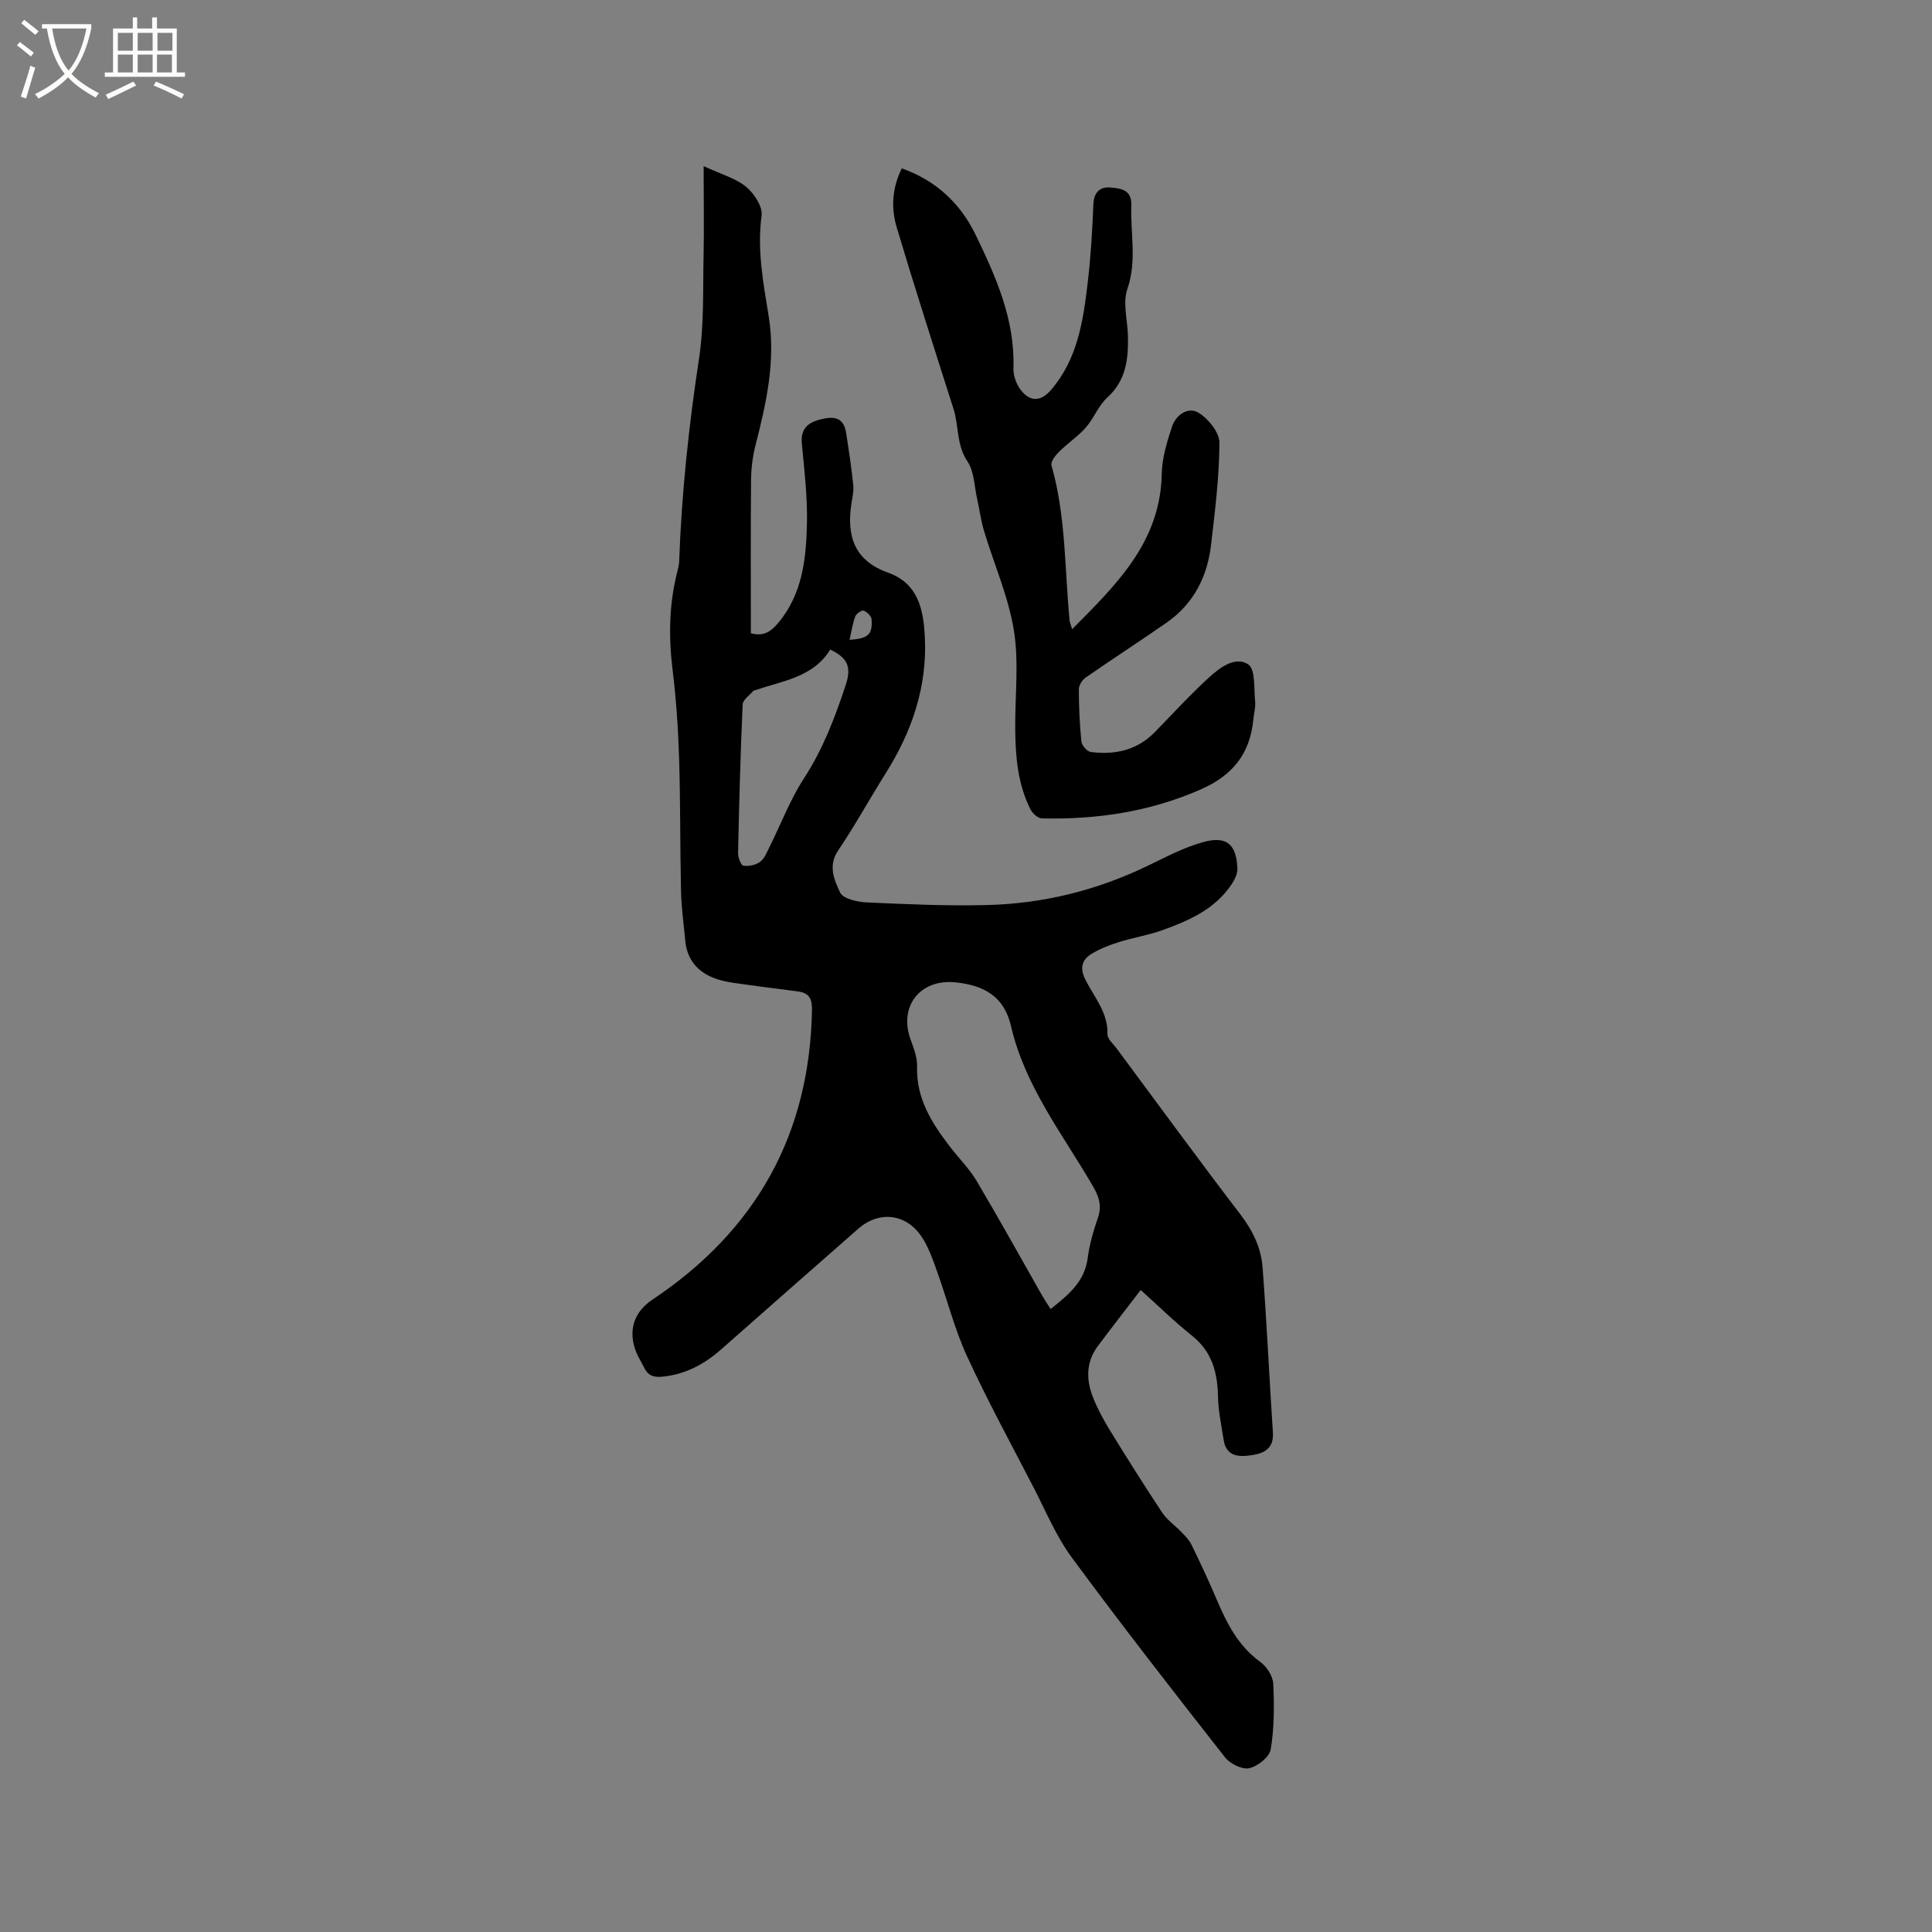 <svg enable-background="new 0 0 400 400" viewBox="0 0 400 400" xmlns="http://www.w3.org/2000/svg"><rect x="0" y="0" width="400" height="400" fill="#808080" stroke="none"/><path d="m6.4 11.7c-1-.8-1.9-1.6-2.9-2.3l.6-.7c.9.7 1.9 1.4 2.9 2.2zm-2.1 8.3c.7-2.1 1.4-4.2 2-6.4.2.1.6.3 1 .4-.7 2.3-1.3 4.4-1.9 6.4zm3-12.8c-1.1-.9-2.1-1.7-2.9-2.4l.6-.7c1 .8 2 1.5 3 2.4zm1.4-1.3v-.9h10.2v.9c-.9 4.2-2.3 7.3-4.1 9.4 1.3 1.4 3.2 2.7 5.7 4-.2.2-.4.5-.7.9-2.5-1.4-4.4-2.7-5.7-4.2-1.4 1.5-3.5 3-6.1 4.4 0 0 0 0-.1-.1-.3-.4-.5-.7-.7-.8 2.7-1.3 4.7-2.8 6.2-4.2-1.8-2.2-3-5.3-3.7-9.4zm9.2 0h-7.1c.6 3.8 1.7 6.7 3.4 8.7 1.7-2 2.9-4.8 3.7-8.7z" fill="#fbfcfa"/><path d="m31.6 3.6h.9v2.3h4.1v9.1h1.7v.9h-16.6v-.9h1.7v-9.1h4.1v-2.3h.9v2.3h3.1v-2.3zm-4 13.3.6.8c-1.9.9-3.8 1.9-5.8 2.8-.2-.3-.3-.6-.5-.9 2-.9 3.9-1.8 5.7-2.7zm-3.2-10.1v3.7h3.1v-3.7zm0 4.5v3.7h3.1v-3.7zm4.1-4.5v3.7h3.1v-3.7zm0 4.5v3.7h3.1v-3.7zm9.1 9.1c-2.1-1.1-4.1-2-5.8-2.7l.5-.8c2.2.9 4.1 1.8 5.8 2.6zm-1.9-13.6h-3.1v3.7h3.1zm-3.2 4.5v3.7h3.1v-3.7z" fill="#fbfcfa"/><path d="m145.68 34.39c3.75 1.75 6.67 2.53 8.79 4.28 1.66 1.37 3.46 4.11 3.21 5.98-.96 7.11.36 13.96 1.47 20.83 1.49 9.18-.48 17.9-2.72 26.66-.6 2.33-.9 4.79-.93 7.2-.1 10.59-.04 21.18-.04 31.76 2.63.75 4.18-.37 5.66-2.13 5.05-6.02 5.79-13.33 5.95-20.66.12-5.48-.54-11-1.06-16.48-.28-2.97 1.17-4.29 3.71-4.96 2.59-.68 4.91-.71 5.45 2.68.57 3.63 1.11 7.26 1.49 10.91.13 1.24-.19 2.53-.38 3.79-1.02 6.64.55 11.82 7.56 14.3 6.27 2.23 7.36 7.66 7.64 13.36.51 10.32-2.69 19.59-8.13 28.23-3.33 5.29-6.34 10.79-9.83 15.96-2.15 3.18-.77 6.12.41 8.68.59 1.28 3.53 1.96 5.44 2.05 8.33.38 16.67.76 25 .55 11.62-.29 22.74-3.05 33.26-8.13 3.77-1.82 7.54-3.83 11.54-4.92 4.81-1.32 6.83.5 7.02 5.5.04 1.1-.6 2.37-1.26 3.34-3.41 5.06-8.72 7.41-14.17 9.38-2.97 1.07-6.15 1.57-9.17 2.52-1.9.59-3.8 1.35-5.51 2.36-2.09 1.24-2.58 2.98-1.36 5.4 1.82 3.62 4.71 6.81 4.57 11.31-.03.94 1.17 1.95 1.86 2.88 8.53 11.49 16.97 23.05 25.66 34.41 2.55 3.34 4.29 6.91 4.59 10.95.87 11.4 1.39 22.82 2.14 34.23.22 3.28-1.83 4.3-4.39 4.67-2.59.38-5.25.37-5.8-3.14-.47-3.01-1.13-6.04-1.18-9.07-.1-5.02-1.29-9.29-5.44-12.59-3.72-2.95-7.11-6.31-10.56-9.4-3.12 4.08-6.04 7.82-8.87 11.61-2.46 3.29-2.45 6.95-1.02 10.58.92 2.35 2.14 4.61 3.46 6.77 3.55 5.78 7.16 11.52 10.91 17.17 1.01 1.51 2.63 2.61 3.91 3.95.78.81 1.63 1.64 2.11 2.63 1.81 3.71 3.57 7.45 5.18 11.25 2.12 5.01 4.49 9.74 9.12 13.07 1.31.95 2.56 2.92 2.64 4.48.22 4.53.22 9.15-.52 13.6-.26 1.58-2.71 3.52-4.46 3.9-1.47.32-3.97-.93-5.01-2.26-10.73-13.68-21.42-27.39-31.73-41.38-3.23-4.38-5.36-9.58-7.89-14.47-4.67-9.03-9.54-17.97-13.79-27.19-2.59-5.64-4.11-11.77-6.23-17.64-.89-2.47-1.77-5.06-3.23-7.19-3.25-4.75-8.78-5.31-13.07-1.55-9.49 8.31-18.94 16.66-28.4 24.99-3.5 3.08-7.41 5.17-12.18 5.63-1.92.19-3.02-.33-3.79-1.97-.5-1.05-1.16-2.03-1.59-3.11-1.75-4.39-.52-8.29 3.35-10.87 21.4-14.28 32.6-34.16 33.04-60.02.04-2.22-.58-3.45-2.73-3.76-3.34-.48-6.7-.84-10.04-1.33-2.39-.35-4.86-.55-7.11-1.33-3.65-1.26-6-3.85-6.36-7.91-.3-3.37-.79-6.74-.87-10.12-.21-9.22-.11-18.44-.4-27.66-.19-6.11-.61-12.23-1.35-18.29-.85-6.93-.73-13.74 1.03-20.5.16-.61.3-1.24.33-1.87.51-14.11 1.99-28.1 4.12-42.07 1.06-6.98.78-14.17.94-21.27.12-5.91.01-11.83.01-18.56zm71.84 236.64c3.64-2.92 7.03-5.61 7.67-10.54.37-2.82 1.17-5.61 2.1-8.3.86-2.46.29-4.36-.97-6.53-6.25-10.77-14.13-20.75-17-33.21-1.44-6.26-5.71-8.45-11.45-9.06-7.4-.79-11.89 5.01-9.3 11.95.65 1.75 1.35 3.66 1.3 5.47-.2 6.58 3.01 11.65 6.76 16.54 1.85 2.42 4.06 4.61 5.6 7.2 4.65 7.83 9.05 15.81 13.56 23.73.51.88 1.09 1.73 1.73 2.75zm-45.63-136.55c-3.49 5.74-9.86 6.47-15.59 8.44-.1.03-.24.02-.3.09-.79.94-2.2 1.85-2.24 2.83-.46 10.25-.73 20.52-.95 30.78-.02.91.6 2.54 1.1 2.61 1.12.17 2.59-.13 3.48-.81.92-.7 1.41-2.03 1.97-3.15 2.35-4.7 4.22-9.71 7.07-14.08 3.93-6.04 6.43-12.59 8.65-19.32 1.25-3.77.46-5.62-3.19-7.39zm4-2.01c3.85-.25 4.79-1.1 4.56-4.25-.05-.67-.94-1.53-1.64-1.79-.4-.15-1.51.61-1.73 1.18-.55 1.47-.78 3.06-1.19 4.86z"/><path d="m221.97 130.27c9.37-9.41 18.3-18.17 18.56-32.19.06-3.27 1.08-6.59 2.12-9.74.8-2.44 3.32-4.2 5.49-2.89 2.03 1.24 4.34 4.09 4.33 6.22-.03 7.06-.92 14.14-1.74 21.18-.77 6.58-3.62 12.17-9.17 16.04s-11.24 7.54-16.8 11.4c-.71.49-1.4 1.6-1.4 2.43.01 3.6.16 7.21.53 10.79.08.81 1.18 2.08 1.93 2.18 5.01.65 9.6-.35 13.29-4.13 3.7-3.79 7.28-7.71 11.18-11.28 2.24-2.05 5.45-4.49 8.14-2.73 1.52 1 1.16 5.01 1.43 7.69.13 1.24-.26 2.52-.38 3.79-.69 7.05-4.27 11.52-10.94 14.44-10.56 4.62-21.5 6.23-32.84 5.97-.83-.02-1.96-1.08-2.39-1.94-2.62-5.25-3.08-10.96-3.12-16.72-.05-6.77.79-13.68-.28-20.28-1.14-7.01-4.11-13.71-6.18-20.58-.65-2.17-.93-4.45-1.43-6.67-.59-2.62-.6-5.65-2.01-7.74-2.3-3.42-1.74-7.29-2.87-10.84-3.99-12.5-8-25-11.76-37.57-1.2-4.01-.98-8.17 1.05-12.24 7.09 2.51 12.14 7.24 15.33 13.85 4.2 8.7 8.12 17.51 7.78 27.54-.05 1.46.56 3.2 1.44 4.38 1.96 2.66 4.23 2.55 6.36.08 5.5-6.39 6.64-14.29 7.58-22.2.64-5.36.95-10.77 1.17-16.17.1-2.47 1.3-3.68 3.45-3.52 2.11.16 4.54.38 4.41 3.7-.22 5.76 1.2 11.47-.82 17.31-1 2.9.05 6.49.12 9.77.1 4.75-.39 9.19-4.3 12.73-1.83 1.66-2.75 4.29-4.42 6.18-1.64 1.86-3.79 3.28-5.56 5.04-.75.74-1.76 2.06-1.55 2.8 3 10.52 2.71 21.41 3.75 32.15.04.33.18.61.52 1.77z"/></svg>